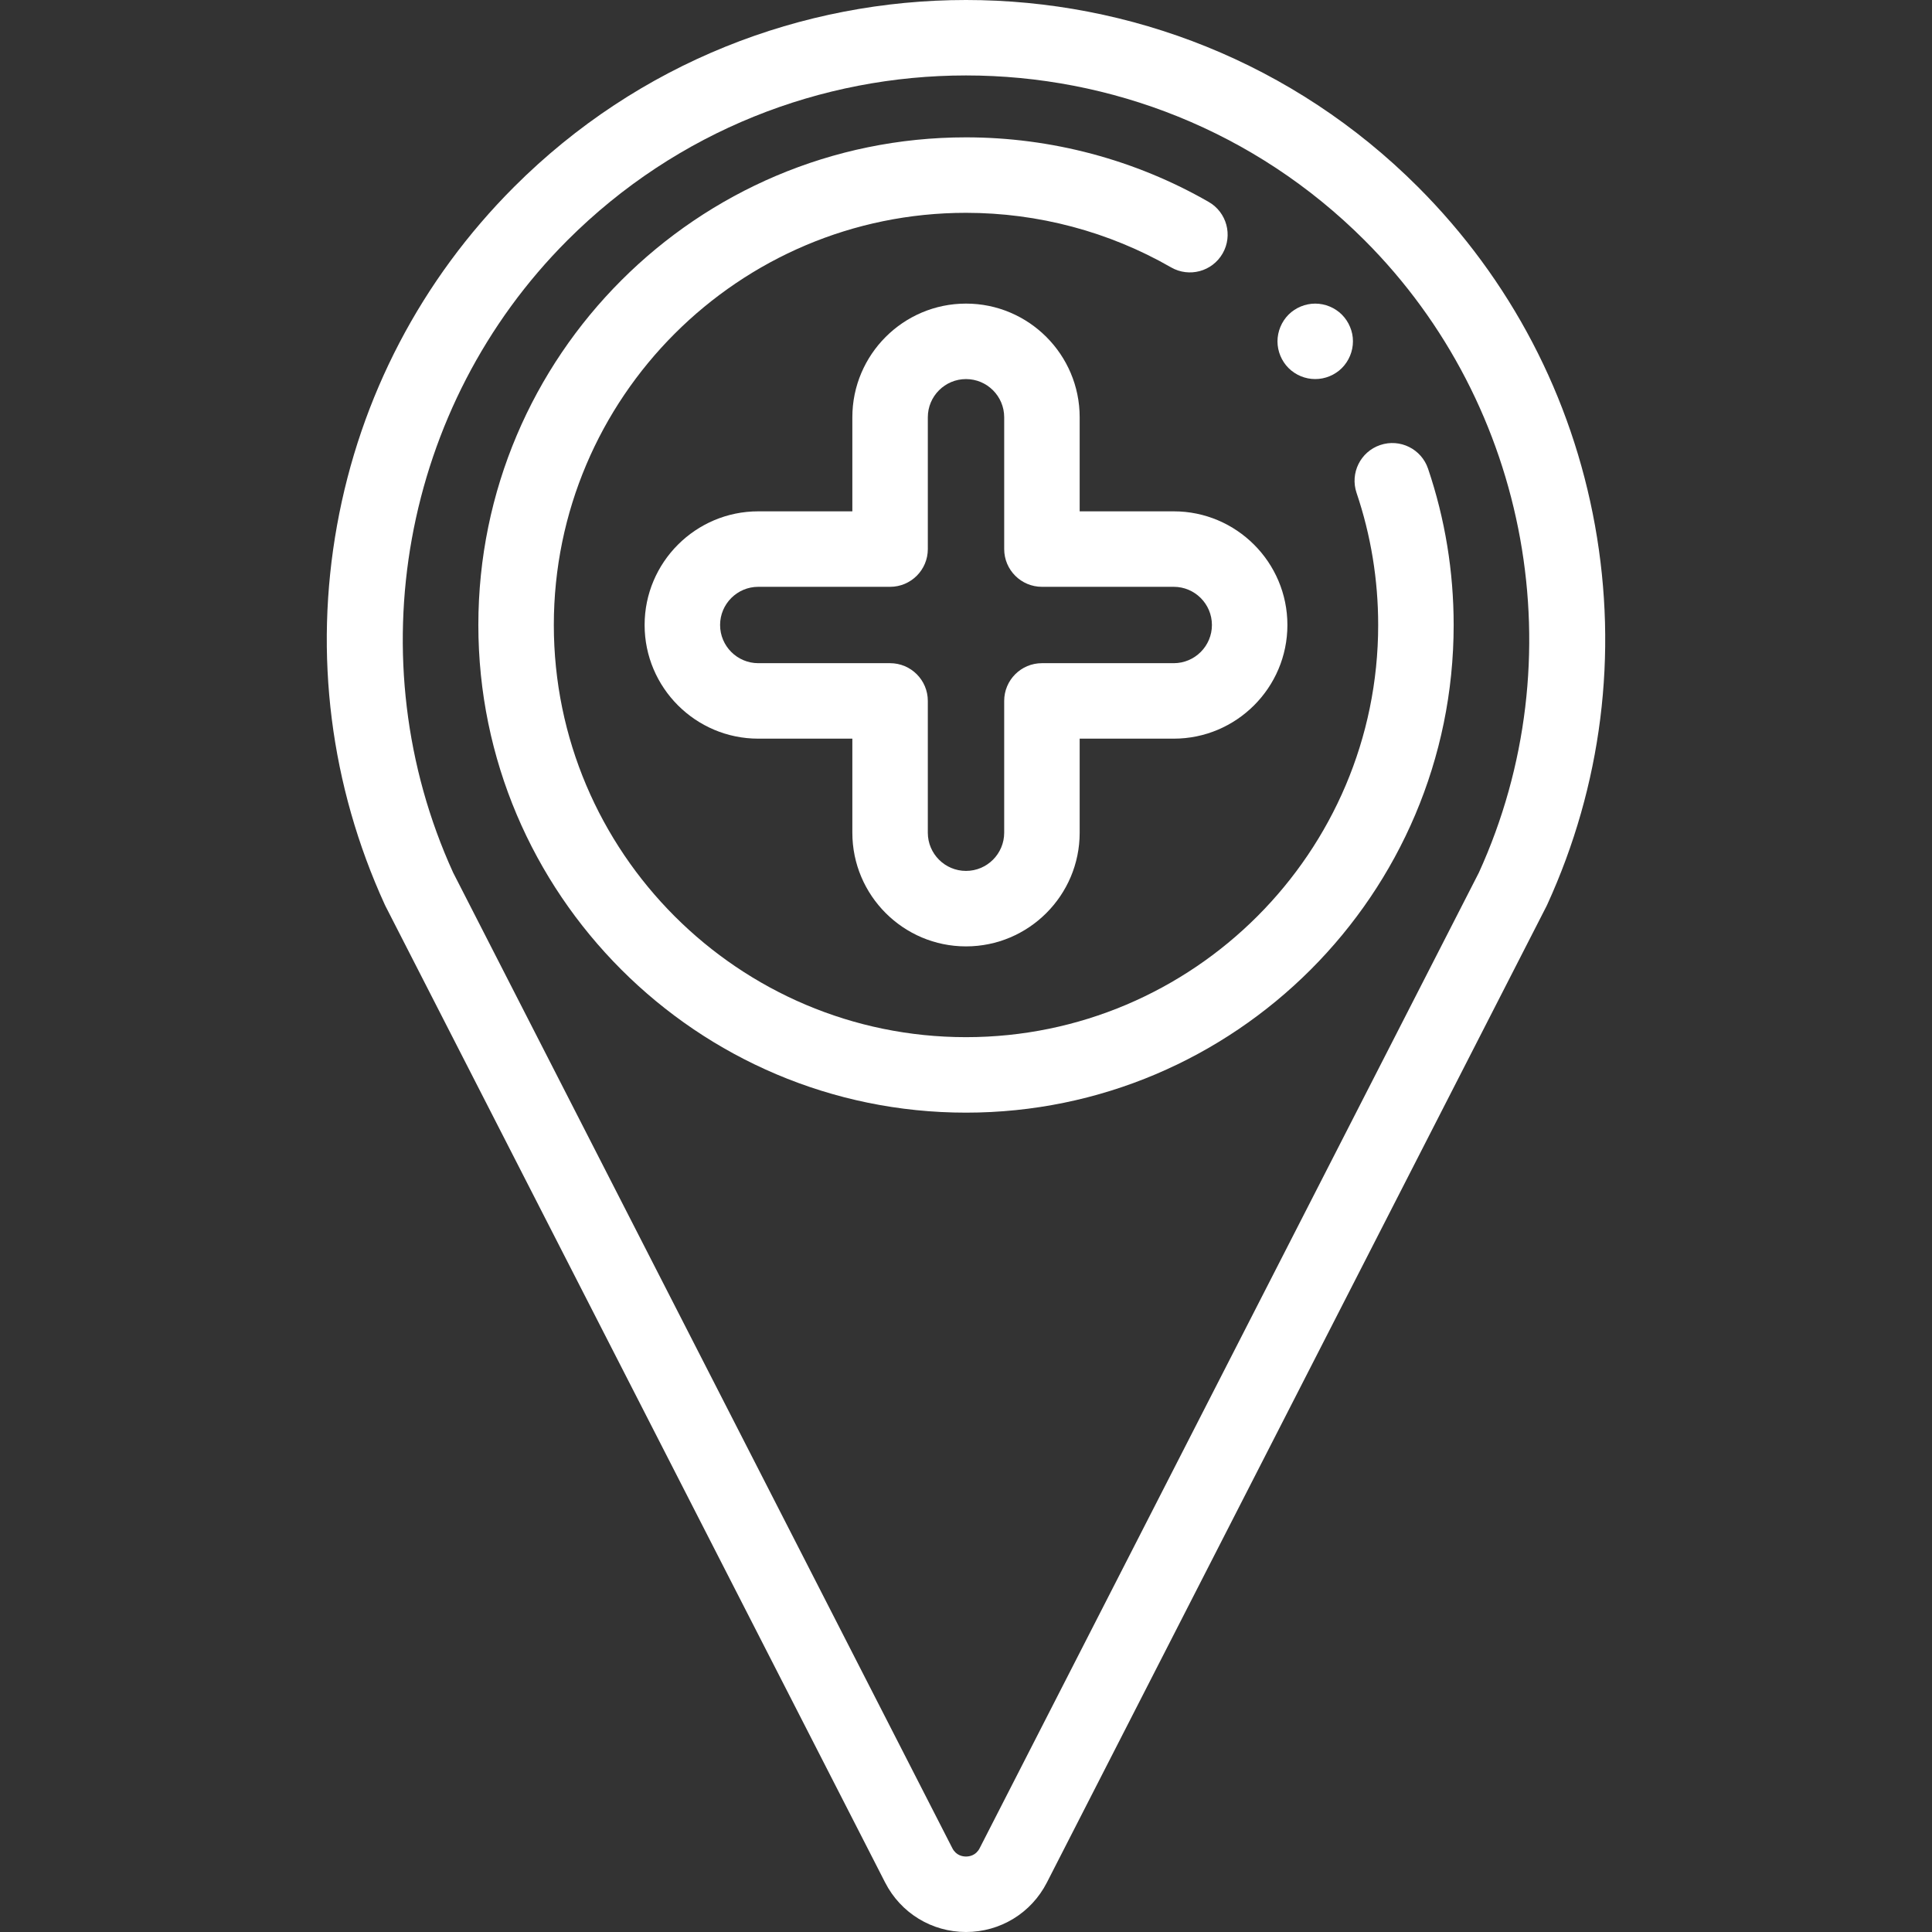 <?xml version="1.0"?>
<svg xmlns="http://www.w3.org/2000/svg" xmlns:xlink="http://www.w3.org/1999/xlink" version="1.1" id="Capa_1" x="0px" y="0px" viewBox="0 0 512 512" style="enable-background:new 0 0 512 512;" xml:space="preserve" width="512px" height="512px"><rect x="0" y="0" width="512" height="512" fill="#333333" stroke="none"/><g><g>
	<g>
		<g>
			<path d="M422.694,139.281c-6.152-34.167-22.38-65.203-46.928-89.752c-66.038-66.038-173.493-66.038-239.531,0     c-24.549,24.549-40.776,55.585-46.928,89.752c-6.152,34.168-1.769,68.915,12.675,100.484c0.063,0.133,0.127,0.265,0.193,0.395     l132.398,258.734c4.137,8.084,12.348,13.106,21.429,13.106c9.081,0,17.293-5.022,21.429-13.106L409.828,240.16     c0.066-0.13,0.13-0.262,0.191-0.395C424.463,208.196,428.847,173.448,422.694,139.281z M391.921,231.246L259.624,489.783     c-0.986,1.927-2.692,2.215-3.623,2.215c-0.93,0-2.636-0.288-3.623-2.215L120.084,231.246     c-25.711-56.411-13.549-123.727,30.297-167.572c58.241-58.241,153.004-58.239,211.244,0     C405.47,107.519,417.632,174.835,391.921,231.246z" data-original="#000000" class="active-path" data-old_color="#000000" fill="#FFFFFF"/>
			<path d="M359.501,130.615c3.803,11.243,5.73,23.024,5.73,35.015c0,60.229-49.001,109.229-109.23,109.229     c-60.229,0-109.23-49.001-109.23-109.229c0-60.229,49.001-109.23,109.23-109.23c19.102,0,37.897,5,54.352,14.459     c4.789,2.753,10.903,1.102,13.655-3.687c2.752-4.789,1.103-10.903-3.687-13.655C300.838,42.318,278.595,36.398,256,36.398     c-71.259,0-129.233,57.974-129.233,129.233s57.976,129.232,129.235,129.232s129.233-57.973,129.233-129.232     c0-14.175-2.282-28.112-6.785-41.424c-1.77-5.232-7.444-8.041-12.679-6.27C360.539,119.706,357.732,125.383,359.501,130.615z" data-original="#000000" class="active-path" data-old_color="#000000" fill="#FFFFFF"/>
			<path d="M286.124,135.509v-24.93c0-16.609-13.513-30.122-30.122-30.122c-16.609,0-30.122,13.513-30.122,30.122v24.93h-24.93     c-16.609,0-30.122,13.513-30.122,30.122c0,16.609,13.513,30.122,30.122,30.122h24.93v24.929     c0,16.609,13.513,30.122,30.122,30.122s30.122-13.513,30.122-30.122v-24.929h24.93c16.609,0,30.122-13.513,30.122-30.122     c0-16.609-13.513-30.122-30.122-30.122H286.124z M321.172,165.631c0,5.58-4.54,10.119-10.119,10.119h-34.931     c-5.524,0-10.002,4.478-10.002,10.002v34.93c0,5.58-4.54,10.119-10.119,10.119s-10.119-4.54-10.119-10.119v-34.93     c0-5.524-4.478-10.002-10.002-10.002H200.95c-5.58,0-10.119-4.54-10.119-10.119c0-5.579,4.54-10.119,10.119-10.119h34.931     c5.524,0,10.002-4.478,10.002-10.002v-34.931c0-5.58,4.54-10.119,10.119-10.119s10.119,4.54,10.119,10.119v34.931     c0,5.524,4.478,10.002,10.002,10.002h34.931C316.633,155.512,321.172,160.051,321.172,165.631z" data-original="#000000" class="active-path" data-old_color="#000000" fill="#FFFFFF"/>
			<path d="M342.995,98.775c0.54,0.36,1.12,0.67,1.73,0.92c0.6,0.25,1.23,0.44,1.87,0.57c0.64,0.13,1.3,0.19,1.95,0.19     c0.65,0,1.31-0.06,1.95-0.19c0.64-0.13,1.27-0.32,1.87-0.57c0.61-0.25,1.19-0.56,1.73-0.92c0.55-0.36,1.06-0.78,1.52-1.24     c1.86-1.87,2.93-4.441,2.93-7.081c0-0.65-0.06-1.3-0.19-1.95c-0.13-0.64-0.33-1.27-0.58-1.87s-0.55-1.18-0.92-1.73     c-0.36-0.54-0.78-1.06-1.24-1.52c-0.46-0.46-0.97-0.88-1.52-1.24c-0.54-0.36-1.12-0.67-1.73-0.92c-0.6-0.25-1.23-0.44-1.87-0.57     c-1.29-0.26-2.61-0.26-3.901,0c-0.64,0.13-1.27,0.32-1.87,0.57c-0.61,0.25-1.19,0.56-1.73,0.92c-0.55,0.36-1.06,0.78-1.52,1.24     c-0.46,0.46-0.88,0.98-1.24,1.52c-0.36,0.55-0.67,1.13-0.92,1.73c-0.25,0.6-0.44,1.23-0.57,1.87c-0.13,0.65-0.2,1.3-0.2,1.95     c0,2.64,1.07,5.221,2.93,7.081C341.935,97.995,342.445,98.415,342.995,98.775z" data-original="#000000" class="active-path" data-old_color="#000000" fill="#FFFFFF"/>
		</g>
	</g>
</g></g> </svg>
